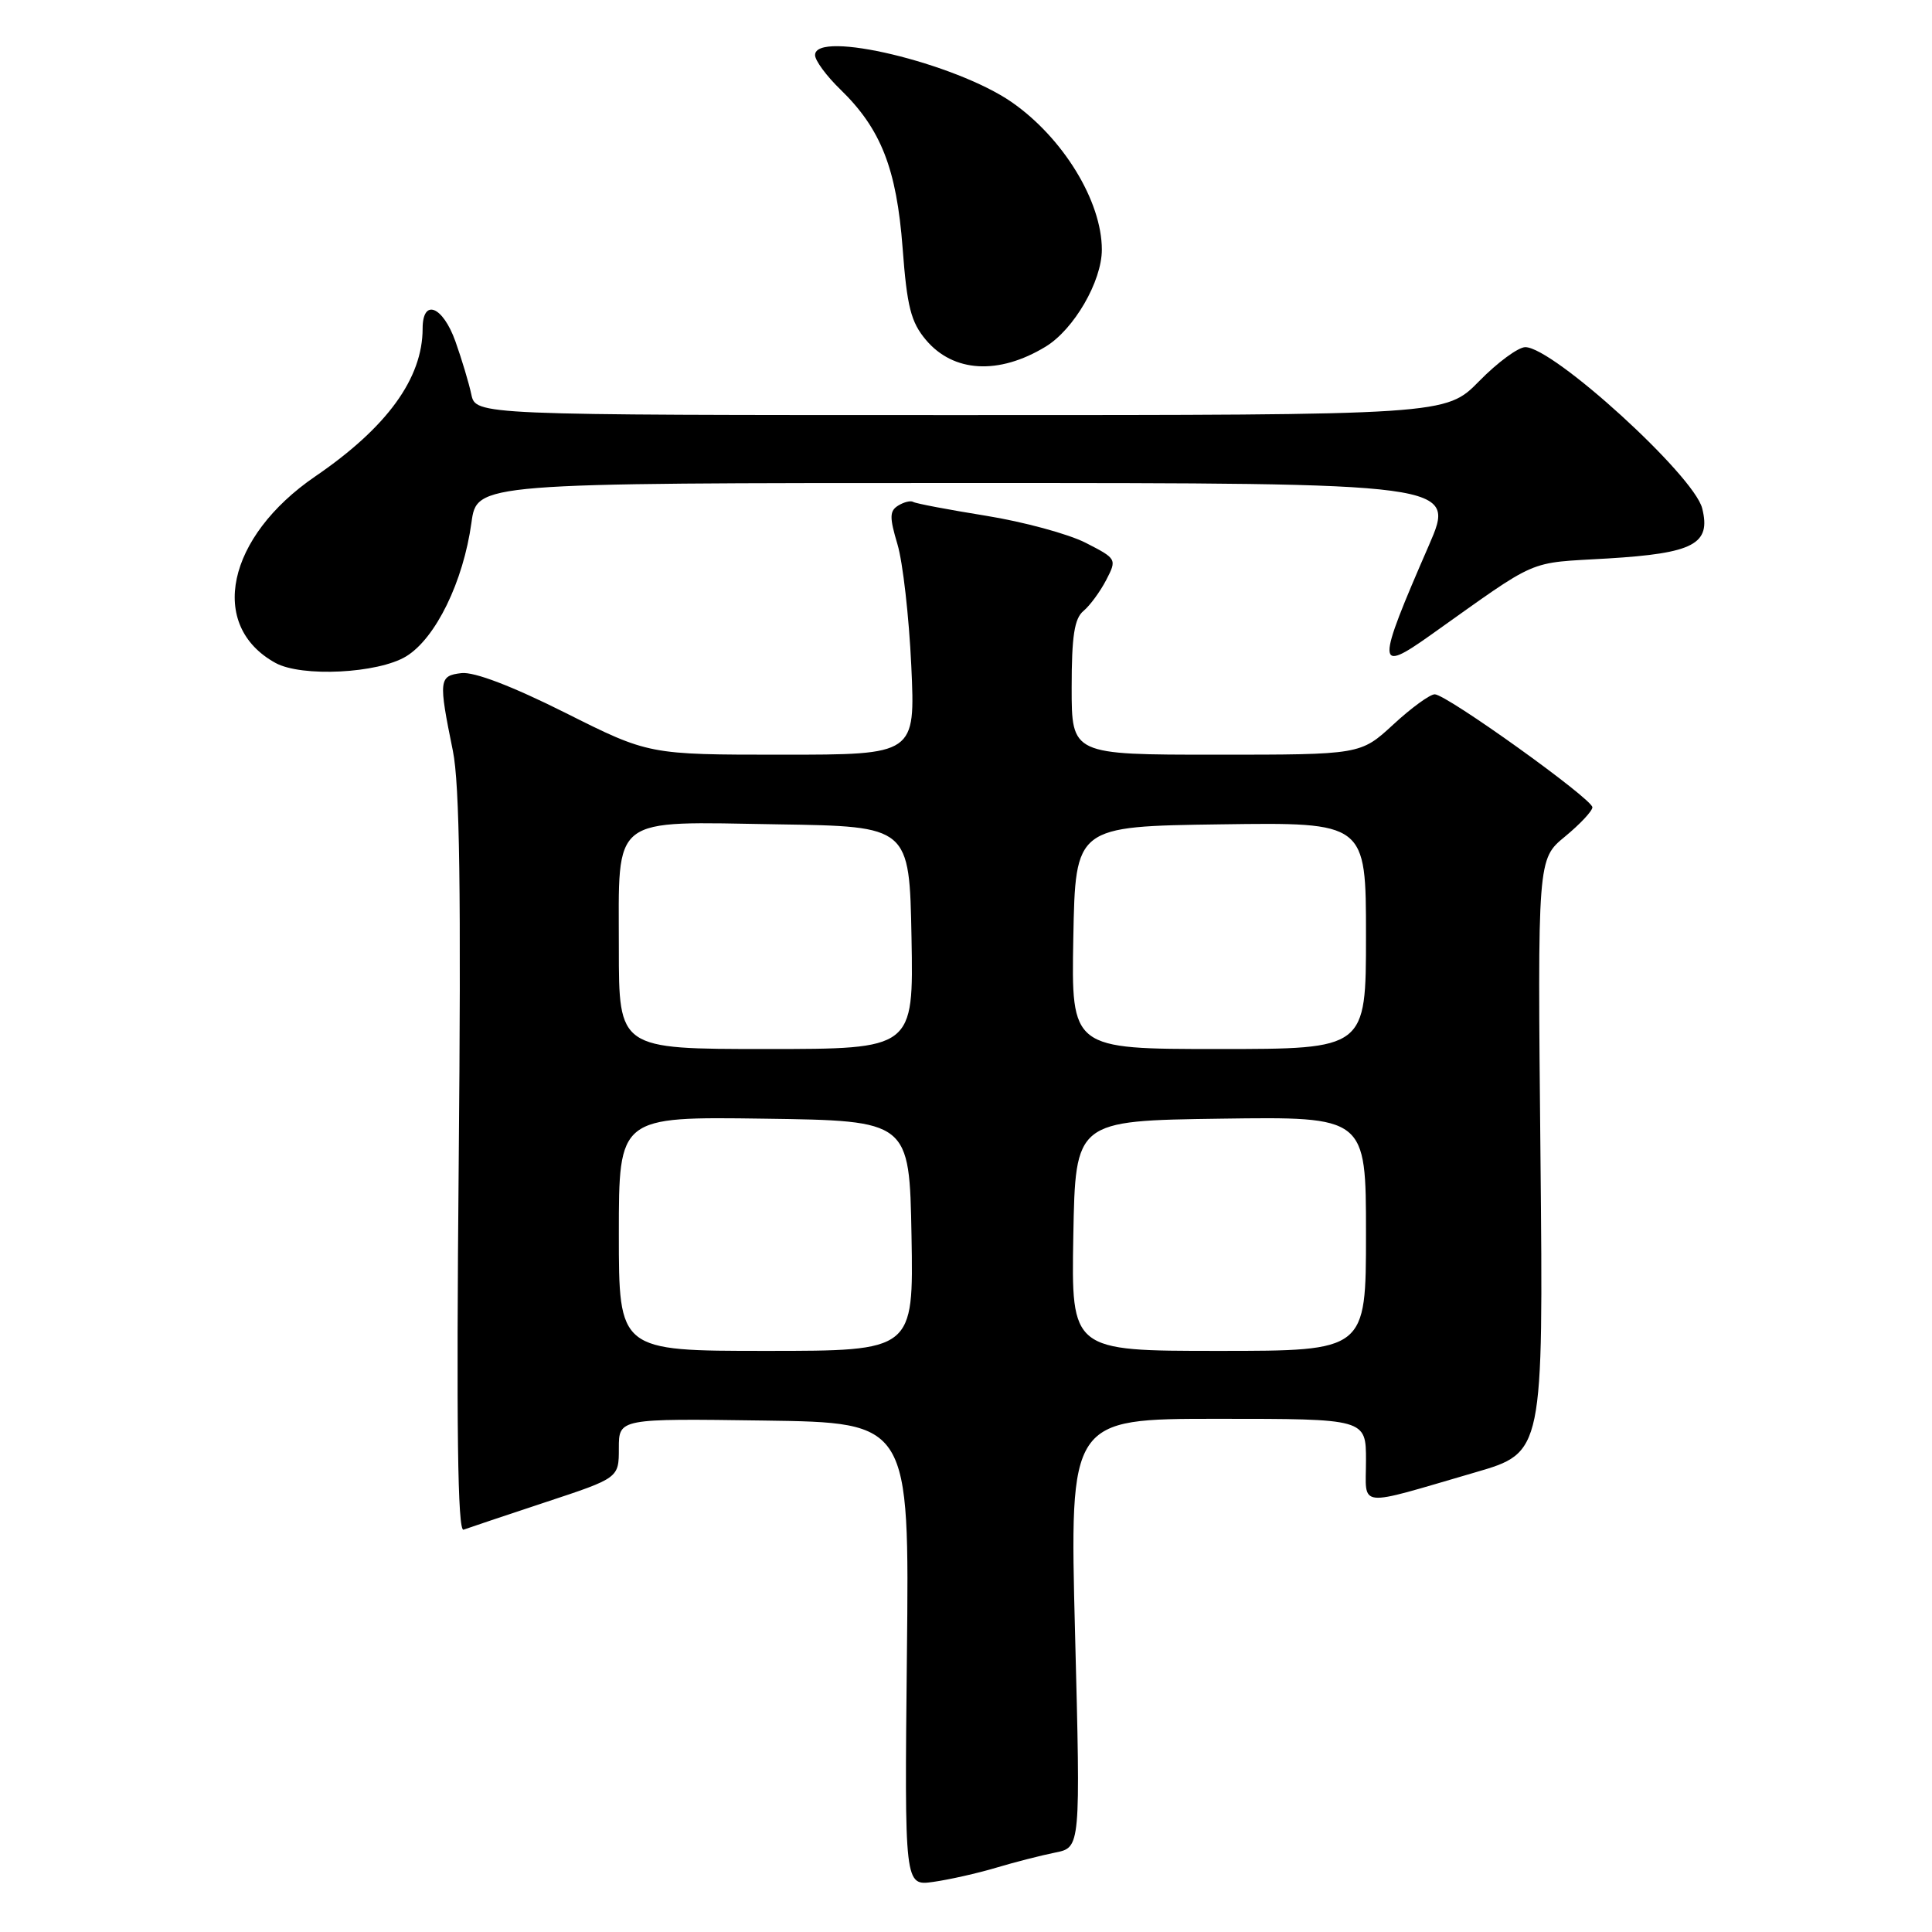<?xml version="1.0" encoding="UTF-8" standalone="no"?>
<!DOCTYPE svg PUBLIC "-//W3C//DTD SVG 1.1//EN" "http://www.w3.org/Graphics/SVG/1.1/DTD/svg11.dtd" >
<svg xmlns="http://www.w3.org/2000/svg" xmlns:xlink="http://www.w3.org/1999/xlink" version="1.1" viewBox="0 0 256 256">
 <g >
 <path fill="currentColor"
d=" M 132.00 247.48 C 134.47 246.74 138.00 245.84 139.84 245.47 C 143.18 244.80 143.18 244.80 142.45 216.40 C 141.72 188.00 141.72 188.00 161.36 188.00 C 181.00 188.00 181.00 188.00 181.00 193.52 C 181.00 199.90 179.52 199.74 195.50 195.09 C 204.50 192.47 204.50 192.47 204.12 153.15 C 203.73 113.84 203.73 113.84 207.37 110.85 C 209.37 109.20 211.00 107.46 211.00 106.97 C 211.00 105.86 191.67 92.00 190.11 92.00 C 189.47 92.00 187.00 93.80 184.62 96.00 C 180.28 100.00 180.28 100.00 161.14 100.00 C 142.00 100.00 142.00 100.00 142.00 91.12 C 142.00 84.29 142.36 81.95 143.57 80.95 C 144.43 80.23 145.78 78.39 146.58 76.85 C 148.01 74.09 147.97 74.03 143.85 71.92 C 141.55 70.75 135.61 69.14 130.65 68.34 C 125.68 67.54 121.35 66.72 121.01 66.51 C 120.68 66.30 119.78 66.52 119.02 66.99 C 117.86 67.70 117.85 68.54 118.92 72.13 C 119.63 74.50 120.45 81.73 120.75 88.21 C 121.29 100.00 121.29 100.00 103.63 100.00 C 85.97 100.00 85.97 100.00 74.89 94.44 C 67.84 90.91 62.84 89.00 61.15 89.19 C 58.15 89.54 58.09 90.08 60.01 99.50 C 60.91 103.93 61.11 118.24 60.78 154.29 C 60.46 189.09 60.64 202.97 61.42 202.69 C 62.01 202.47 66.89 200.84 72.25 199.06 C 82.00 195.84 82.00 195.84 82.00 191.90 C 82.00 187.96 82.00 187.96 101.25 188.23 C 120.50 188.50 120.50 188.50 120.17 219.20 C 119.85 249.90 119.85 249.90 123.67 249.36 C 125.78 249.06 129.53 248.22 132.00 247.48 Z  M 53.82 86.97 C 57.73 84.58 61.39 77.08 62.47 69.25 C 63.19 64.00 63.19 64.00 128.06 64.00 C 192.92 64.00 192.92 64.00 189.34 72.25 C 182.33 88.35 182.35 89.27 189.52 84.18 C 204.17 73.78 202.16 74.65 213.03 74.00 C 224.44 73.31 226.74 72.09 225.55 67.36 C 224.46 62.99 205.80 46.00 202.11 46.00 C 201.18 46.00 198.43 48.02 196.00 50.50 C 191.58 55.00 191.58 55.00 127.31 55.00 C 63.04 55.00 63.04 55.00 62.45 52.25 C 62.13 50.74 61.18 47.59 60.35 45.25 C 58.67 40.54 56.00 39.49 56.00 43.53 C 56.00 50.13 51.29 56.62 41.78 63.12 C 30.04 71.15 27.53 82.91 36.50 87.84 C 39.97 89.75 50.09 89.24 53.82 86.97 Z  M 138.54 45.94 C 142.30 43.66 146.00 37.28 146.00 33.08 C 146.00 26.66 140.86 18.26 134.05 13.53 C 126.58 8.36 108.00 3.92 108.00 7.30 C 108.00 8.02 109.51 10.07 111.35 11.85 C 116.73 17.07 118.80 22.34 119.60 32.85 C 120.18 40.63 120.70 42.68 122.69 45.04 C 126.33 49.36 132.33 49.71 138.54 45.94 Z  M 82.00 163.48 C 82.00 147.96 82.00 147.96 101.25 148.23 C 120.50 148.50 120.50 148.50 120.78 163.75 C 121.05 179.00 121.05 179.00 101.53 179.00 C 82.00 179.00 82.00 179.00 82.00 163.48 Z  M 142.22 163.75 C 142.50 148.50 142.50 148.50 161.75 148.23 C 181.00 147.96 181.00 147.96 181.00 163.48 C 181.00 179.00 181.00 179.00 161.47 179.00 C 141.95 179.00 141.95 179.00 142.22 163.75 Z  M 82.00 125.65 C 82.00 107.84 80.68 108.87 103.11 109.23 C 120.50 109.50 120.50 109.50 120.78 124.25 C 121.05 139.00 121.05 139.00 101.53 139.00 C 82.00 139.00 82.00 139.00 82.00 125.65 Z  M 142.22 124.25 C 142.50 109.50 142.50 109.50 161.75 109.23 C 181.00 108.96 181.00 108.96 181.00 123.98 C 181.00 139.00 181.00 139.00 161.47 139.00 C 141.95 139.00 141.95 139.00 142.22 124.25 Z "/>
</g>
</svg>